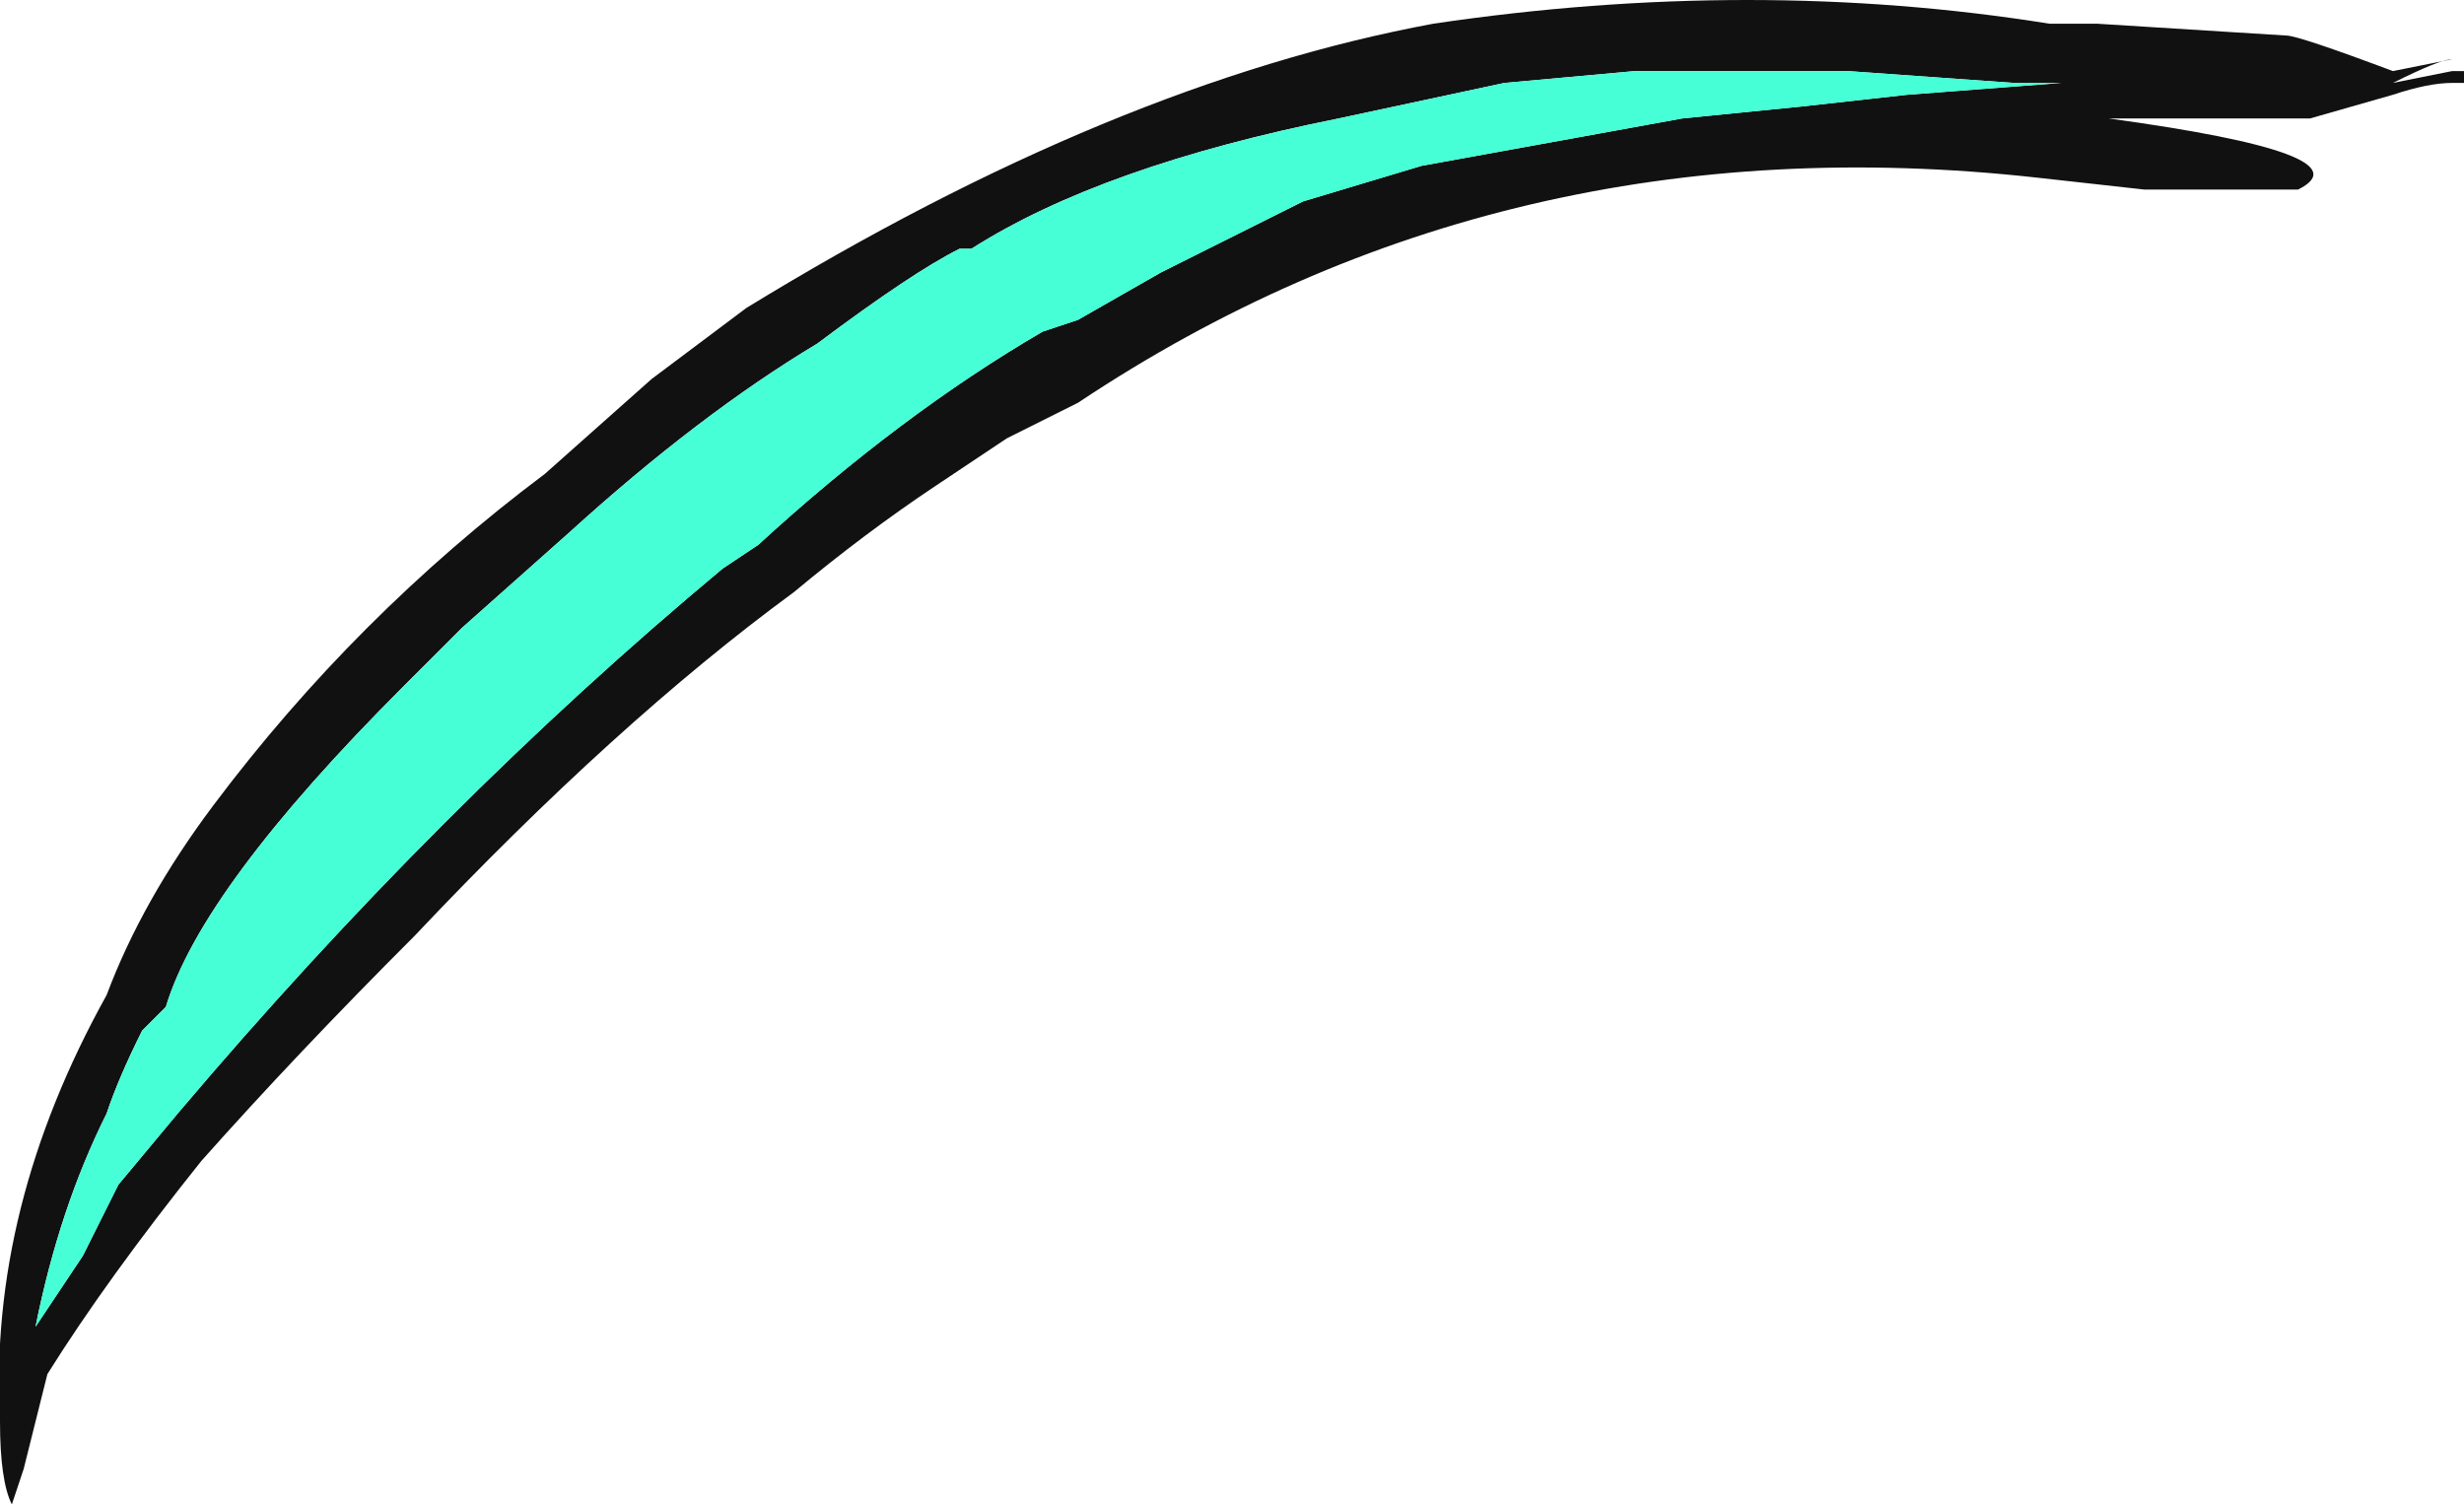 <?xml version="1.0" encoding="UTF-8" standalone="no"?>
<svg xmlns:ffdec="https://www.free-decompiler.com/flash" xmlns:xlink="http://www.w3.org/1999/xlink" ffdec:objectType="frame" height="44.45px" width="72.8px" xmlns="http://www.w3.org/2000/svg">
  <g transform="matrix(1.0, 0.0, 0.0, 1.0, 0.0, 0.0)">
    <use ffdec:characterId="199" height="6.35" transform="matrix(7.0, 0.0, 0.0, 7.0, 0.0, 0.0)" width="10.4" xlink:href="#shape0"/>
  </g>
  <defs>
    <g id="shape0" transform="matrix(1.0, 0.0, 0.0, 1.0, 0.0, 0.0)">
      <path d="M10.4 0.25 L10.35 0.25 Q10.3 0.25 10.1 0.35 L10.35 0.3 10.4 0.3 10.4 0.35 10.35 0.35 Q10.25 0.35 10.1 0.4 L9.75 0.5 8.9 0.5 Q10.0 0.65 9.7 0.8 L9.05 0.8 8.6 0.75 Q6.35 0.5 4.55 1.7 L4.25 1.85 3.95 2.05 Q3.65 2.25 3.35 2.5 2.6 3.05 1.75 3.95 1.25 4.45 0.85 4.9 0.45 5.4 0.2 5.8 L0.1 6.2 0.05 6.35 Q0.0 6.25 0.0 6.0 -0.05 5.1 0.45 4.2 0.6 3.8 0.9 3.4 1.5 2.6 2.3 2.0 L2.75 1.6 Q2.95 1.45 3.15 1.3 4.7 0.35 6.05 0.1 7.4 -0.1 8.65 0.1 L8.85 0.1 9.65 0.15 Q9.7 0.15 10.1 0.3 L10.35 0.25 10.4 0.25 M8.7 0.35 L8.5 0.35 7.8 0.3 6.9 0.3 6.35 0.35 5.65 0.5 Q4.65 0.7 4.1 1.05 L4.05 1.05 Q3.85 1.15 3.45 1.45 2.95 1.75 2.4 2.25 L1.95 2.65 1.7 2.9 Q0.85 3.75 0.7 4.25 L0.6 4.35 Q0.5 4.55 0.45 4.7 0.25 5.1 0.15 5.6 L0.35 5.3 0.5 5.0 0.75 4.7 Q1.85 3.4 3.05 2.4 L3.2 2.3 Q3.8 1.75 4.4 1.4 L4.55 1.35 4.9 1.15 Q5.2 1.0 5.5 0.85 L6.0 0.7 Q6.55 0.6 7.1 0.5 L7.6 0.45 8.05 0.4 8.7 0.35" fill="#111111" fill-rule="evenodd" stroke="none"/>
      <path d="M8.7 0.35 L8.05 0.4 7.6 0.45 7.1 0.5 Q6.55 0.6 6.0 0.7 L5.5 0.85 Q5.2 1.0 4.9 1.15 L4.55 1.35 4.4 1.4 Q3.8 1.75 3.2 2.3 L3.05 2.4 Q1.85 3.4 0.75 4.7 L0.5 5.0 0.35 5.3 0.15 5.6 Q0.25 5.1 0.45 4.7 0.5 4.55 0.6 4.35 L0.7 4.25 Q0.85 3.75 1.7 2.9 L1.95 2.65 2.4 2.25 Q2.95 1.75 3.45 1.45 3.85 1.15 4.05 1.05 L4.1 1.05 Q4.65 0.7 5.65 0.5 L6.35 0.35 6.9 0.3 7.8 0.3 8.5 0.35 8.7 0.35" fill="#46ffd6" fill-rule="evenodd" stroke="none"/>
    </g>
  </defs>
</svg>
